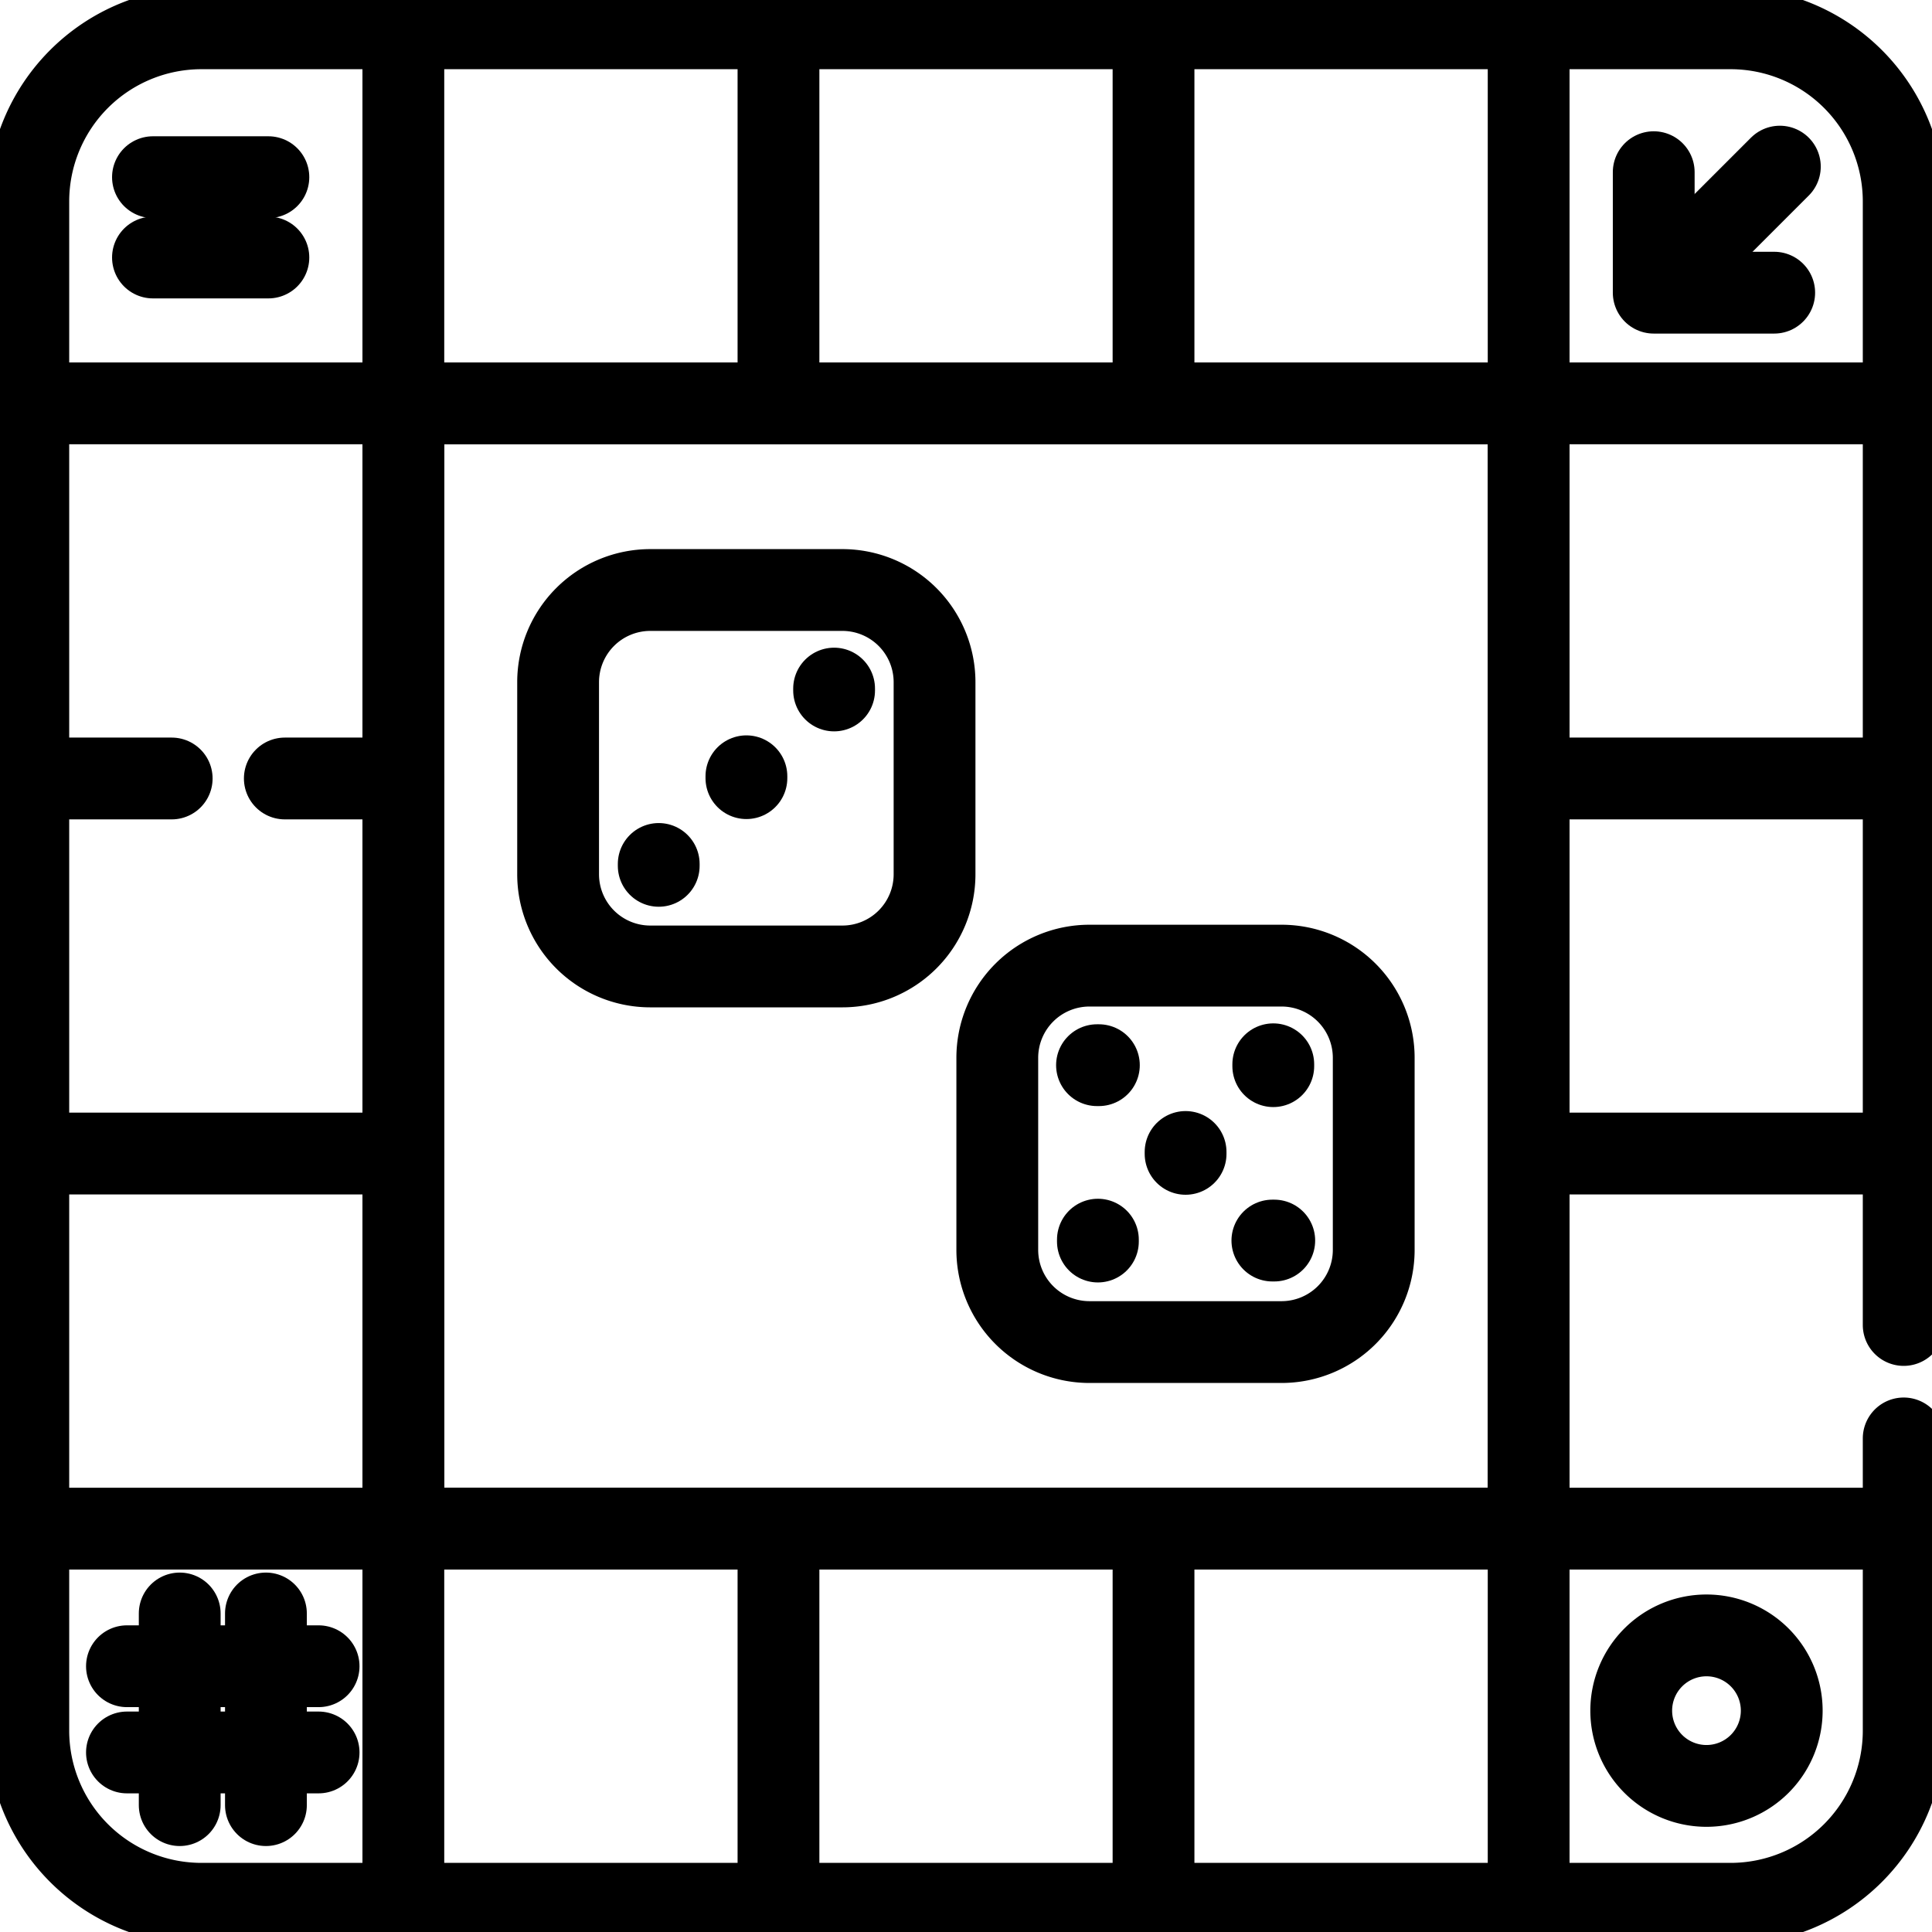 <svg xmlns="http://www.w3.org/2000/svg" xmlns:xlink="http://www.w3.org/1999/xlink" width="23.619" height="23.619" viewBox="0 0 23.619 23.619">
  <defs>
    <clipPath id="clip-path">
      <path id="path1932" d="M0-682.665H23.619v23.619H0Z" transform="translate(0 682.665)" fill="currentColor"/>
    </clipPath>
  </defs>
  <g id="g1926" transform="translate(0 682.665)">
    <g id="g1928" transform="translate(0 -682.665)">
      <g id="g1930" clip-path="url(#clip-path)">
        <g id="g1936" transform="translate(18.688 0.346)">
          <path id="path1938" d="M0-639.738v-22.927" transform="translate(0 662.665)" fill="none" stroke="currentColor" stroke-linecap="round" stroke-linejoin="round" stroke-miterlimit="10" stroke-width="1"/>
        </g>
        <g id="g1940" transform="translate(0.346 0.346)">
          <path id="path1942" d="M-639.738-481.013v3.572a2.117,2.117,0,0,1-2.117,2.117h-18.693a2.117,2.117,0,0,1-2.117-2.117v-18.694a2.117,2.117,0,0,1,2.117-2.117h18.693a2.117,2.117,0,0,1,2.117,2.117V-482.4" transform="translate(662.665 498.252)" fill="none" stroke="currentColor" stroke-linecap="round" stroke-linejoin="round" stroke-miterlimit="10" stroke-width="1"/>
        </g>
        <path id="path1944" d="M142.533-540.132h13.756v13.756H142.533Z" transform="translate(-137.602 545.063)" fill="none" stroke="currentColor" stroke-linecap="round" stroke-linejoin="round" stroke-miterlimit="10" stroke-width="1"/>
        <g id="g1946" transform="translate(9.517 0.346)">
          <path id="path1948" d="M0-127.948v-4.585" transform="translate(0 132.533)" fill="none" stroke="currentColor" stroke-linecap="round" stroke-linejoin="round" stroke-miterlimit="10" stroke-width="1"/>
        </g>
        <g id="g1950" transform="translate(9.517 18.688)">
          <path id="path1952" d="M0-127.948v-4.585" transform="translate(0 132.533)" fill="none" stroke="currentColor" stroke-linecap="round" stroke-linejoin="round" stroke-miterlimit="10" stroke-width="1"/>
        </g>
        <g id="g1954" transform="translate(14.102 0.346)">
          <path id="path1956" d="M0-127.948v-4.585" transform="translate(0 132.533)" fill="none" stroke="currentColor" stroke-linecap="round" stroke-linejoin="round" stroke-miterlimit="10" stroke-width="1"/>
        </g>
        <g id="g1958" transform="translate(14.102 18.688)">
          <path id="path1960" d="M0-127.948v-4.585" transform="translate(0 132.533)" fill="none" stroke="currentColor" stroke-linecap="round" stroke-linejoin="round" stroke-miterlimit="10" stroke-width="1"/>
        </g>
        <g id="g1962" transform="translate(4.931 0.346)">
          <path id="path1964" d="M0-639.738v-22.927" transform="translate(0 662.665)" fill="none" stroke="currentColor" stroke-linecap="round" stroke-linejoin="round" stroke-miterlimit="10" stroke-width="1"/>
        </g>
        <g id="g1966" transform="translate(0.346 18.688)">
          <path id="path1968" d="M0,0H22.927" transform="translate(0 0)" fill="none" stroke="currentColor" stroke-linecap="round" stroke-linejoin="round" stroke-miterlimit="10" stroke-width="1"/>
        </g>
        <g id="g1970" transform="translate(18.688 9.517)">
          <path id="path1972" d="M-127.948,0h-4.585" transform="translate(132.533)" fill="none" stroke="currentColor" stroke-linecap="round" stroke-linejoin="round" stroke-miterlimit="10" stroke-width="1"/>
        </g>
        <g id="g1974" transform="translate(0.346 9.517)">
          <path id="path1976" d="M-48.9,0h-1.753" transform="translate(50.653)" fill="none" stroke="currentColor" stroke-linecap="round" stroke-linejoin="round" stroke-miterlimit="10" stroke-width="1"/>
        </g>
        <g id="g1978" transform="translate(3.482 9.517)">
          <path id="path1980" d="M-40.431,0H-41.88" transform="translate(41.88)" fill="none" stroke="currentColor" stroke-linecap="round" stroke-linejoin="round" stroke-miterlimit="10" stroke-width="1"/>
        </g>
        <g id="g1982" transform="translate(18.688 14.102)">
          <path id="path1984" d="M-127.948,0h-4.585" transform="translate(132.533 0)" fill="none" stroke="currentColor" stroke-linecap="round" stroke-linejoin="round" stroke-miterlimit="10" stroke-width="1"/>
        </g>
        <g id="g1986" transform="translate(0.346 14.102)">
          <path id="path1988" d="M-127.948,0h-4.585" transform="translate(132.533 0)" fill="none" stroke="currentColor" stroke-linecap="round" stroke-linejoin="round" stroke-miterlimit="10" stroke-width="1"/>
        </g>
        <g id="g1990" transform="translate(0.346 4.931)">
          <path id="path1992" d="M0,0H22.927" transform="translate(0 0)" fill="none" stroke="currentColor" stroke-linecap="round" stroke-linejoin="round" stroke-miterlimit="10" stroke-width="1"/>
        </g>
        <g id="g1994" transform="translate(6.824 7.212)">
          <path id="path1996" d="M-96.96-128.413h-2.348a1.127,1.127,0,0,1-1.127-1.127v-2.348a1.127,1.127,0,0,1,1.127-1.127h2.348a1.127,1.127,0,0,1,1.127,1.127v2.348A1.127,1.127,0,0,1-96.96-128.413Z" transform="translate(100.434 133.016)" fill="none" stroke="currentColor" stroke-linecap="round" stroke-linejoin="round" stroke-miterlimit="10" stroke-width="1"/>
        </g>
        <g id="g1998" transform="translate(9.125 9.49)">
          <path id="path2000" d="M0-.644V-.667" transform="translate(0 0.667)" fill="none" stroke="currentColor" stroke-linecap="round" stroke-linejoin="round" stroke-miterlimit="10" stroke-width="1"/>
        </g>
        <g id="g2002" transform="translate(10.197 8.418)">
          <path id="path2004" d="M0-.644V-.667" transform="translate(0 0.667)" fill="none" stroke="currentColor" stroke-linecap="round" stroke-linejoin="round" stroke-miterlimit="10" stroke-width="1"/>
        </g>
        <g id="g2006" transform="translate(8.053 10.562)">
          <path id="path2008" d="M0-.644V-.667" transform="translate(0 0.667)" fill="none" stroke="currentColor" stroke-linecap="round" stroke-linejoin="round" stroke-miterlimit="10" stroke-width="1"/>
        </g>
        <g id="g2010" transform="translate(12.193 11.805)">
          <path id="path2012" d="M-96.96-128.415h-2.348a1.127,1.127,0,0,1-1.127-1.127v-2.348a1.127,1.127,0,0,1,1.127-1.127h2.348a1.127,1.127,0,0,1,1.127,1.127v2.348A1.127,1.127,0,0,1-96.96-128.415Z" transform="translate(100.434 133.017)" fill="none" stroke="currentColor" stroke-linecap="round" stroke-linejoin="round" stroke-miterlimit="10" stroke-width="1"/>
        </g>
        <g id="g2014" transform="translate(14.494 14.083)">
          <path id="path2016" d="M0-.644V-.667" transform="translate(0 0.667)" fill="none" stroke="currentColor" stroke-linecap="round" stroke-linejoin="round" stroke-miterlimit="10" stroke-width="1"/>
        </g>
        <g id="g2018" transform="translate(15.566 13.011)">
          <path id="path2020" d="M0-.644V-.667" transform="translate(0 0.667)" fill="none" stroke="currentColor" stroke-linecap="round" stroke-linejoin="round" stroke-miterlimit="10" stroke-width="1"/>
        </g>
        <g id="g2022" transform="translate(13.422 15.155)">
          <path id="path2024" d="M0-.644V-.667" transform="translate(0 0.667)" fill="none" stroke="currentColor" stroke-linecap="round" stroke-linejoin="round" stroke-miterlimit="10" stroke-width="1"/>
        </g>
        <g id="g2026" transform="translate(15.555 15.166)">
          <path id="path2028" d="M0,0H.023" transform="translate(0 0)" fill="none" stroke="currentColor" stroke-linecap="round" stroke-linejoin="round" stroke-miterlimit="10" stroke-width="1"/>
        </g>
        <g id="g2030" transform="translate(13.411 13.022)">
          <path id="path2032" d="M0,0H.023" transform="translate(0 0)" fill="none" stroke="currentColor" stroke-linecap="round" stroke-linejoin="round" stroke-miterlimit="10" stroke-width="1"/>
        </g>
        <g id="g2034" transform="translate(20.283 2.037)">
          <path id="path2036" d="M-41.163,0l-1.475,1.475" transform="translate(42.639)" fill="none" stroke="currentColor" stroke-linecap="round" stroke-linejoin="round" stroke-miterlimit="10" stroke-width="1"/>
        </g>
        <g id="g2038" transform="translate(20.217 2.105)">
          <path id="path2040" d="M0,0V1.473H1.473" fill="none" stroke="currentColor" stroke-linecap="round" stroke-linejoin="round" stroke-miterlimit="10" stroke-width="1"/>
        </g>
        <g id="g2042" transform="translate(1.87 2.166)">
          <path id="path2044" d="M0,0H1.411" transform="translate(0 0)" fill="none" stroke="currentColor" stroke-linecap="round" stroke-linejoin="round" stroke-miterlimit="10" stroke-width="1"/>
        </g>
        <g id="g2046" transform="translate(1.87 3.148)">
          <path id="path2048" d="M0,0H1.411" transform="translate(0 0)" fill="none" stroke="currentColor" stroke-linecap="round" stroke-linejoin="round" stroke-miterlimit="10" stroke-width="1"/>
        </g>
        <g id="g2050" transform="translate(19.941 19.992)">
          <path id="path2052" d="M-51.366-25.682a.92.92,0,0,0-.92-.92.92.92,0,0,0-.92.92.92.92,0,0,0,.92.92A.92.92,0,0,0-51.366-25.682Z" transform="translate(53.207 26.603)" fill="none" stroke="currentColor" stroke-linecap="round" stroke-linejoin="round" stroke-miterlimit="10" stroke-width="1"/>
        </g>
        <g id="g2054" transform="translate(2.197 19.725)">
          <path id="path2056" d="M0,0V2.343" transform="translate(0)" fill="none" stroke="currentColor" stroke-linecap="round" stroke-linejoin="round" stroke-miterlimit="10" stroke-width="1"/>
        </g>
        <g id="g2058" transform="translate(3.251 19.725)">
          <path id="path2060" d="M0,0V2.343" transform="translate(0)" fill="none" stroke="currentColor" stroke-linecap="round" stroke-linejoin="round" stroke-miterlimit="10" stroke-width="1"/>
        </g>
        <g id="g2062" transform="translate(1.552 20.37)">
          <path id="path2064" d="M-65.368,0h-2.343" transform="translate(67.711 0)" fill="none" stroke="currentColor" stroke-linecap="round" stroke-linejoin="round" stroke-miterlimit="10" stroke-width="1"/>
        </g>
        <g id="g2066" transform="translate(1.552 21.424)">
          <path id="path2068" d="M-65.368,0h-2.343" transform="translate(67.711)" fill="none" stroke="currentColor" stroke-linecap="round" stroke-linejoin="round" stroke-miterlimit="10" stroke-width="1"/>
        </g>
      </g>
    </g>
  </g>
</svg>
